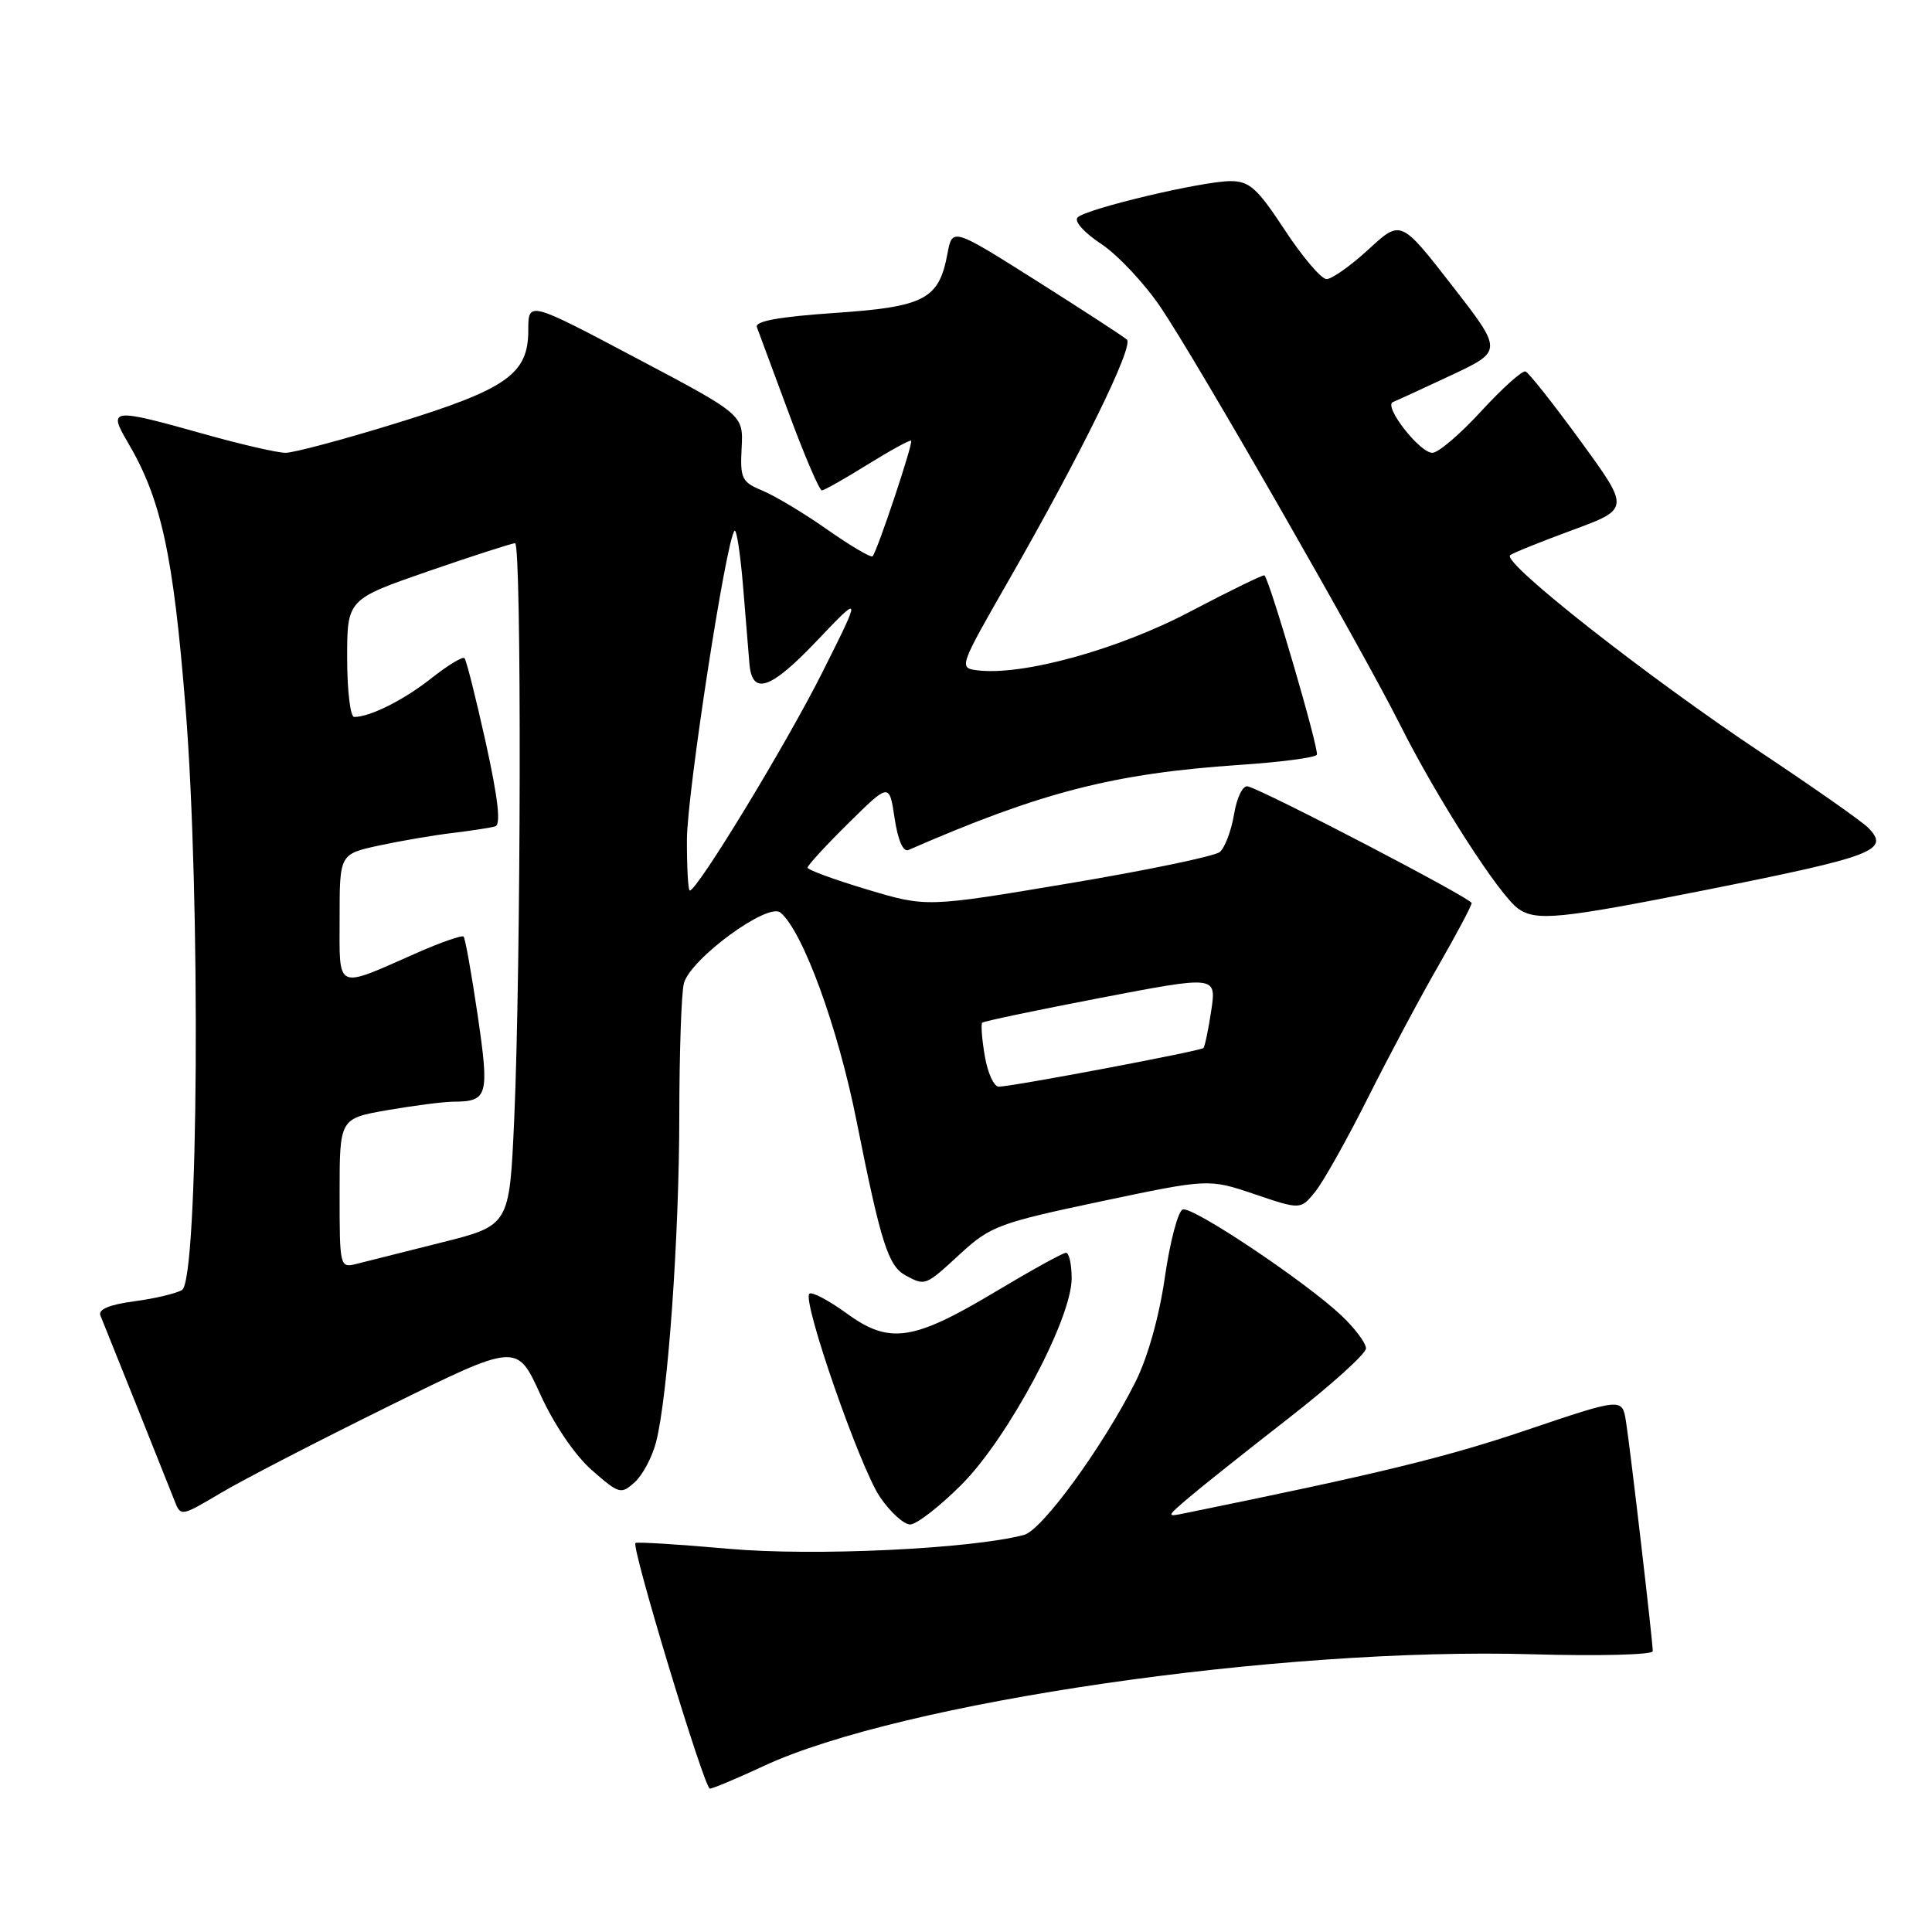<?xml version="1.0" encoding="UTF-8" standalone="no"?>
<!DOCTYPE svg PUBLIC "-//W3C//DTD SVG 1.1//EN" "http://www.w3.org/Graphics/SVG/1.1/DTD/svg11.dtd" >
<svg xmlns="http://www.w3.org/2000/svg" xmlns:xlink="http://www.w3.org/1999/xlink" version="1.1" viewBox="0 0 256 256">
 <g >
 <path fill="currentColor"
d=" M 101.14 234.03 C 119.35 225.53 169.51 218.23 203.06 219.20 C 211.83 219.45 219.00 219.27 219.00 218.79 C 219.00 217.47 216.02 191.94 215.45 188.35 C 214.95 185.21 214.95 185.21 202.22 189.51 C 191.56 193.12 182.58 195.30 157.00 200.51 C 154.54 201.02 154.55 200.98 157.50 198.46 C 159.15 197.05 165.11 192.31 170.75 187.92 C 176.39 183.53 181.00 179.37 181.00 178.67 C 181.00 177.97 179.54 176.01 177.75 174.32 C 173.00 169.83 158.04 159.82 156.72 160.26 C 156.10 160.47 155.03 164.51 154.35 169.25 C 153.59 174.51 152.06 179.94 150.42 183.18 C 146.10 191.75 138.09 202.74 135.70 203.38 C 128.67 205.25 107.78 206.23 96.51 205.22 C 89.91 204.63 84.37 204.29 84.20 204.46 C 83.64 205.02 93.33 237.00 94.06 237.00 C 94.45 237.00 97.64 235.66 101.14 234.03 Z  M 127.39 196.74 C 133.57 190.57 142.00 174.78 142.00 169.40 C 142.00 167.53 141.66 166.00 141.25 166.00 C 140.84 166.00 136.68 168.30 132.00 171.10 C 120.97 177.71 117.86 178.17 112.16 174.01 C 109.77 172.28 107.55 171.11 107.24 171.43 C 106.27 172.39 113.95 194.46 116.60 198.36 C 117.96 200.36 119.76 202.00 120.60 202.00 C 121.44 202.00 124.50 199.63 127.39 196.74 Z  M 51.50 186.33 C 68.49 177.95 68.49 177.95 71.58 184.73 C 73.42 188.78 76.18 192.83 78.43 194.81 C 82.04 197.97 82.29 198.04 84.11 196.40 C 85.15 195.46 86.42 193.07 86.93 191.09 C 88.50 185.01 90.00 163.93 90.01 147.83 C 90.02 139.40 90.29 131.51 90.62 130.29 C 91.49 127.05 101.74 119.54 103.41 120.92 C 106.38 123.39 111.02 136.09 113.49 148.50 C 116.73 164.73 117.69 167.76 120.01 169.01 C 122.63 170.41 122.59 170.42 127.27 166.11 C 131.24 162.47 132.39 162.04 145.83 159.20 C 160.16 156.18 160.16 156.18 166.25 158.24 C 172.34 160.30 172.34 160.30 174.28 157.90 C 175.35 156.58 178.48 151.00 181.24 145.50 C 184.00 140.00 188.22 132.08 190.63 127.90 C 193.03 123.72 195.00 120.01 195.00 119.66 C 195.00 119.05 167.79 104.87 165.35 104.20 C 164.69 104.03 163.90 105.61 163.52 107.89 C 163.15 110.09 162.30 112.34 161.62 112.90 C 160.95 113.45 151.94 115.33 141.59 117.06 C 122.77 120.22 122.77 120.22 114.89 117.86 C 110.56 116.56 107.01 115.26 107.01 114.97 C 107.00 114.67 109.44 112.02 112.42 109.08 C 117.84 103.73 117.84 103.73 118.54 108.42 C 118.98 111.34 119.67 112.93 120.37 112.63 C 138.00 104.94 147.59 102.48 164.29 101.35 C 169.67 100.99 174.26 100.39 174.49 100.01 C 174.84 99.45 168.31 77.07 167.55 76.24 C 167.42 76.10 163.00 78.26 157.72 81.03 C 148.15 86.08 135.46 89.57 129.49 88.82 C 127.04 88.50 127.09 88.36 133.60 77.00 C 143.17 60.31 150.27 45.86 149.32 45.00 C 148.87 44.59 143.48 41.09 137.35 37.21 C 126.19 30.16 126.19 30.16 125.54 33.63 C 124.41 39.67 122.53 40.66 110.56 41.47 C 103.17 41.98 100.00 42.56 100.29 43.35 C 100.53 43.98 102.43 49.11 104.52 54.75 C 106.60 60.39 108.58 64.99 108.90 64.98 C 109.23 64.96 111.97 63.42 114.98 61.54 C 118.00 59.67 120.58 58.25 120.73 58.40 C 121.03 58.70 116.22 73.11 115.62 73.71 C 115.41 73.93 112.71 72.34 109.63 70.18 C 106.56 68.02 102.69 65.70 101.04 65.02 C 98.28 63.87 98.06 63.41 98.27 59.36 C 98.50 54.95 98.50 54.95 84.25 47.42 C 70.00 39.88 70.00 39.88 70.00 43.77 C 70.00 49.56 67.18 51.55 52.50 56.08 C 45.51 58.24 38.91 60.00 37.84 60.00 C 36.77 60.00 31.89 58.88 27.00 57.50 C 14.76 54.06 14.28 54.11 16.92 58.59 C 21.36 66.11 22.95 73.40 24.58 93.70 C 26.61 118.92 26.31 169.57 24.12 170.93 C 23.36 171.39 20.51 172.07 17.78 172.43 C 14.50 172.87 12.98 173.50 13.30 174.30 C 13.57 174.96 15.68 180.22 18.00 186.00 C 20.31 191.78 22.60 197.51 23.08 198.74 C 23.94 200.98 23.94 200.98 29.22 197.85 C 32.12 196.12 42.15 190.94 51.50 186.33 Z  M 226.00 117.93 C 248.48 113.45 250.52 112.67 247.50 109.64 C 246.66 108.80 240.24 104.30 233.24 99.64 C 218.29 89.69 199.08 74.59 200.09 73.58 C 200.35 73.32 204.03 71.83 208.27 70.27 C 215.98 67.43 215.98 67.43 209.45 58.47 C 205.86 53.54 202.57 49.38 202.14 49.22 C 201.70 49.07 199.07 51.44 196.28 54.47 C 193.50 57.51 190.58 60.00 189.80 60.00 C 188.09 60.00 183.26 53.77 184.58 53.27 C 185.08 53.07 188.57 51.47 192.32 49.71 C 199.14 46.50 199.14 46.50 192.38 37.80 C 185.61 29.10 185.61 29.10 181.33 33.05 C 178.97 35.22 176.47 36.99 175.77 36.98 C 175.07 36.97 172.58 34.04 170.24 30.48 C 166.61 24.95 165.56 24.00 163.06 24.00 C 159.33 24.00 143.95 27.65 142.79 28.81 C 142.29 29.31 143.63 30.81 145.91 32.32 C 148.10 33.77 151.66 37.56 153.80 40.73 C 158.60 47.83 180.35 85.75 185.50 96.00 C 190.40 105.77 198.69 118.67 201.18 120.41 C 203.56 122.08 206.67 121.77 226.00 117.93 Z  M 45.00 158.12 C 45.00 148.21 45.00 148.21 51.33 147.10 C 54.81 146.50 58.75 145.99 60.08 145.98 C 64.66 145.96 64.86 145.23 63.29 134.50 C 62.48 129.00 61.64 124.32 61.43 124.10 C 61.22 123.89 58.44 124.85 55.27 126.25 C 44.33 131.07 45.00 131.38 45.00 121.65 C 45.00 113.17 45.00 113.17 50.25 112.03 C 53.14 111.41 57.52 110.66 60.00 110.37 C 62.48 110.07 65.00 109.68 65.62 109.50 C 66.39 109.27 66.01 105.85 64.37 98.41 C 63.06 92.50 61.79 87.46 61.55 87.21 C 61.30 86.96 59.34 88.15 57.19 89.85 C 53.52 92.75 49.05 95.00 46.93 95.00 C 46.42 95.00 46.00 91.49 46.00 87.21 C 46.00 79.42 46.00 79.42 56.75 75.69 C 62.66 73.65 67.84 71.98 68.25 71.98 C 69.13 72.00 69.04 128.19 68.13 148.44 C 67.50 162.38 67.50 162.38 58.50 164.64 C 53.55 165.89 48.49 167.16 47.25 167.47 C 45.03 168.03 45.00 167.91 45.00 158.12 Z  M 130.49 139.93 C 130.11 137.70 129.96 135.71 130.15 135.51 C 130.35 135.32 137.41 133.84 145.84 132.22 C 161.18 129.28 161.18 129.28 160.50 133.89 C 160.12 136.43 159.65 138.66 159.46 138.87 C 159.06 139.27 134.18 143.97 132.34 143.99 C 131.70 144.00 130.87 142.17 130.49 139.93 Z  M 91.02 111.25 C 91.05 105.04 96.23 71.44 97.33 70.33 C 97.60 70.07 98.10 73.37 98.46 77.68 C 98.81 81.98 99.19 86.59 99.30 87.92 C 99.65 92.20 102.08 91.39 108.20 84.95 C 114.19 78.66 114.19 78.66 108.97 89.08 C 104.28 98.45 92.40 118.00 91.40 118.00 C 91.18 118.00 91.01 114.96 91.02 111.25 Z "/>
</g>
</svg>